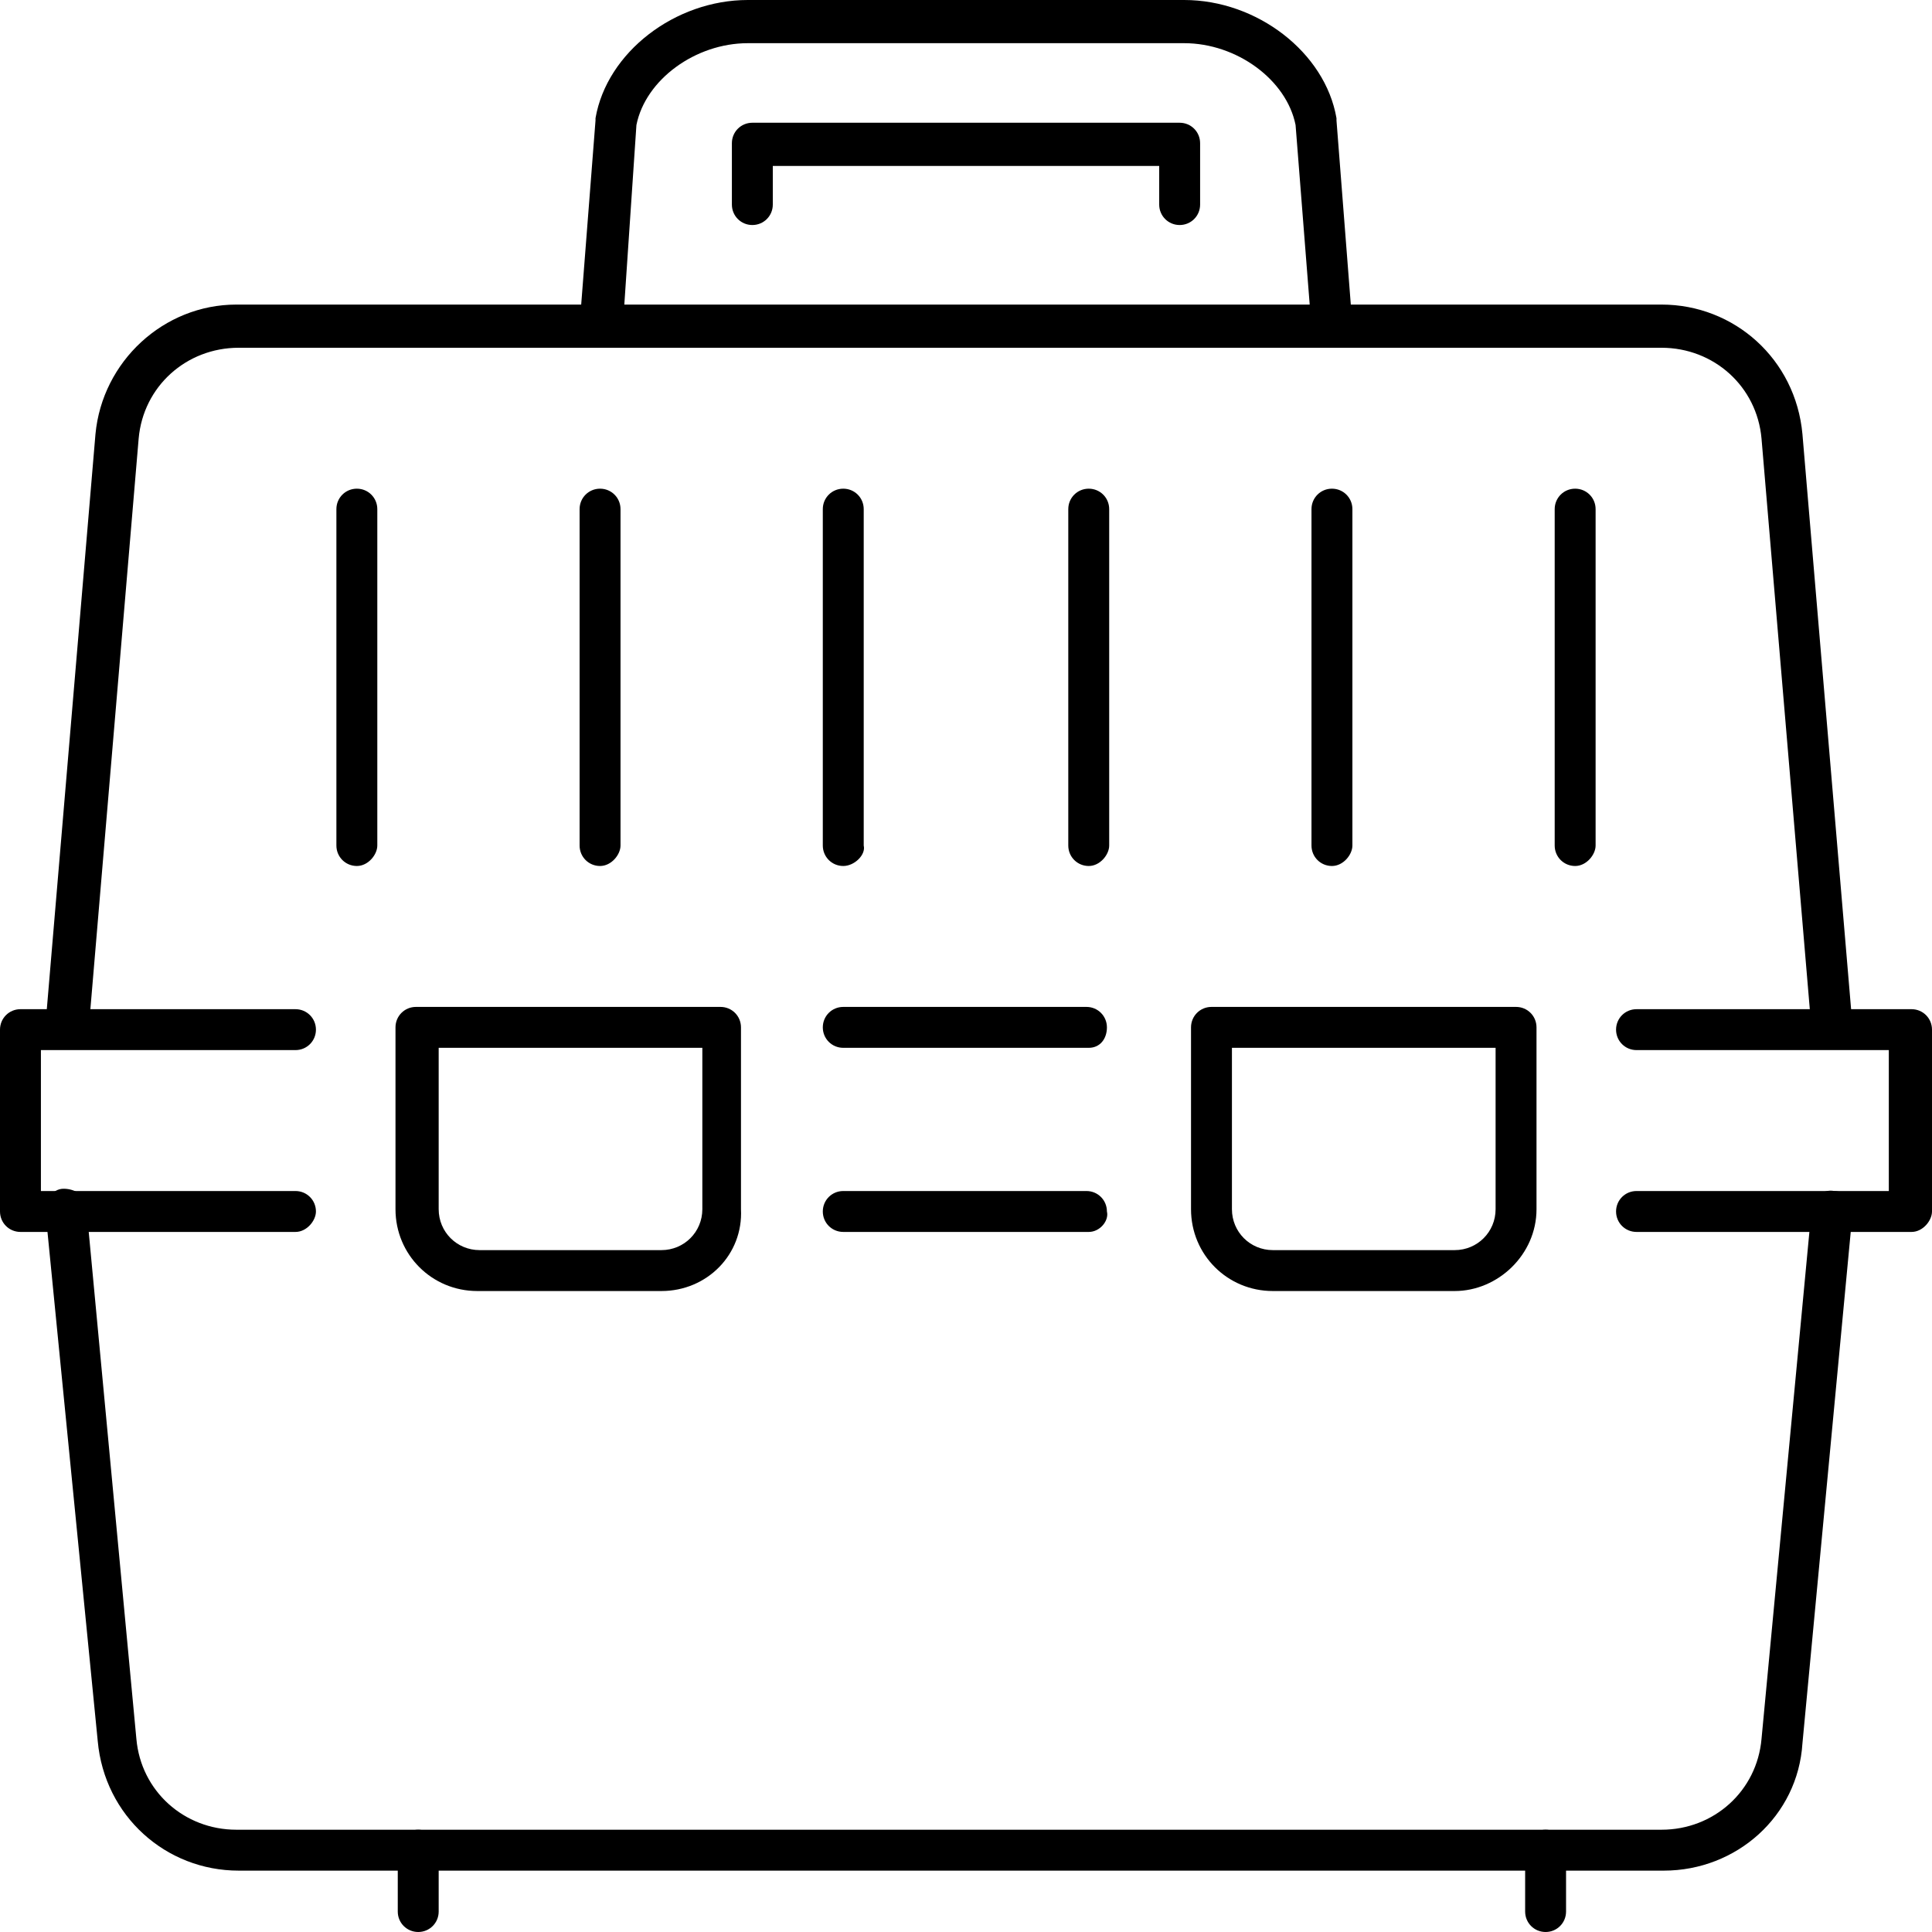 <svg width="85" height="85" viewBox="0 0 85 85" fill="none" xmlns="http://www.w3.org/2000/svg">
<path d="M13 54.2H0.9C0.4 54.2 0 53.8 0 53.3V45.3C0 44.8 0.4 44.4 0.9 44.4H13C13.5 44.4 13.9 44.8 13.9 45.3C13.9 45.8 13.5 46.2 13 46.2H1.8V52.4H13C13.5 52.4 13.9 52.8 13.9 53.3C13.9 53.7 13.5 54.2 13 54.2Z" fill="black"/>
<path d="M47.9 54.2H37.1C36.6 54.2 36.2 53.8 36.2 53.3C36.2 52.8 36.6 52.4 37.1 52.4H47.8C48.3 52.4 48.7 52.8 48.7 53.3C48.8 53.7 48.4 54.2 47.9 54.2Z" fill="black"/>
<path d="M84.1 54.2H72C71.5 54.2 71.1 53.8 71.1 53.3C71.1 52.8 71.5 52.4 72 52.4H83.1V46.2H72C71.5 46.2 71.1 45.8 71.1 45.3C71.1 44.8 71.5 44.4 72 44.4H84.1C84.6 44.4 85 44.8 85 45.3V53.3C85 53.7 84.6 54.2 84.1 54.2Z" fill="black"/>
<path d="M47.9 46.1H37.1C36.6 46.1 36.2 45.7 36.2 45.2C36.2 44.7 36.6 44.3 37.1 44.3H47.8C48.3 44.3 48.7 44.7 48.7 45.2C48.7 45.7 48.4 46.1 47.9 46.1Z" fill="black"/>
<path d="M29.1 56.8H21C19 56.8 17.4 55.2 17.4 53.2V45.2C17.4 44.7 17.8 44.3 18.3 44.3H31.7C32.2 44.3 32.6 44.7 32.6 45.2V53.2C32.7 55.2 31.1 56.8 29.1 56.8ZM19.3 46.1V53.2C19.3 54.2 20.1 55 21.1 55H29.1C30.1 55 30.9 54.2 30.9 53.2V46.1H19.3Z" fill="black"/>
<path d="M64 56.8H56C54 56.8 52.4 55.2 52.4 53.2V45.2C52.4 44.7 52.8 44.3 53.3 44.3H66.7C67.2 44.3 67.6 44.7 67.6 45.2V53.2C67.6 55.2 65.9 56.8 64 56.8ZM54.2 46.1V53.2C54.2 54.2 55 55 56 55H64C65 55 65.8 54.2 65.8 53.2V46.1H54.2Z" fill="black"/>
<path d="M73.2 82.3H10.5C7.3 82.3 4.6 79.9 4.3 76.6L2 53.3C2 52.8 2.3 52.3 2.8 52.3C3.3 52.3 3.8 52.6 3.8 53.1L6 76.5C6.2 78.8 8.1 80.5 10.4 80.5H73.1C75.4 80.5 77.3 78.8 77.5 76.5L79.7 53.2C79.7 52.7 80.2 52.3 80.7 52.4C81.2 52.4 81.6 52.9 81.5 53.4L79.3 76.7C79.1 79.9 76.4 82.3 73.2 82.3Z" fill="black"/>
<path d="M2.9 46.1C2.3 46.1 1.9 45.6 2 45.1L4.2 19.1C4.5 15.9 7.2 13.4 10.4 13.4H73.1C76.3 13.4 79 15.8 79.3 19.1L81.5 45.1C81.5 45.6 81.2 46.1 80.7 46.1C80.2 46.1 79.7 45.8 79.7 45.3L77.5 19.3C77.3 17 75.4 15.3 73.1 15.3H10.5C8.2 15.3 6.3 17 6.1 19.3L3.9 45.3C3.8 45.7 3.4 46.1 2.9 46.1Z" fill="black"/>
<path d="M18.4 85C17.9 85 17.5 84.6 17.5 84.1V81.4C17.5 80.9 17.9 80.5 18.4 80.5C18.9 80.5 19.3 80.9 19.3 81.4V84.1C19.3 84.6 18.9 85 18.4 85Z" fill="black"/>
<path d="M68 85C67.5 85 67.1 84.6 67.1 84.1V81.4C67.1 80.9 67.5 80.5 68 80.5C68.5 80.5 68.9 80.9 68.9 81.4V84.1C68.9 84.6 68.5 85 68 85Z" fill="black"/>
<path d="M47.9 38.1C47.4 38.1 47 37.7 47 37.2V22.4C47 21.9 47.4 21.5 47.9 21.5C48.4 21.5 48.8 21.9 48.8 22.4V37.2C48.8 37.6 48.4 38.1 47.9 38.1Z" fill="black"/>
<path d="M58.6 38.1C58.1 38.1 57.7 37.7 57.7 37.2V22.4C57.7 21.9 58.1 21.5 58.6 21.5C59.1 21.5 59.5 21.9 59.5 22.4V37.2C59.5 37.6 59.1 38.1 58.6 38.1Z" fill="black"/>
<path d="M69.3 38.1C68.8 38.1 68.4 37.7 68.4 37.2V22.4C68.4 21.9 68.8 21.5 69.3 21.5C69.8 21.5 70.2 21.9 70.2 22.4V37.2C70.2 37.6 69.8 38.1 69.3 38.1Z" fill="black"/>
<path d="M26.4 38.1C25.9 38.1 25.5 37.7 25.5 37.2V22.4C25.5 21.9 25.9 21.5 26.4 21.5C26.9 21.5 27.3 21.9 27.3 22.4V37.2C27.3 37.6 26.9 38.1 26.4 38.1Z" fill="black"/>
<path d="M37.1 38.1C36.6 38.1 36.2 37.7 36.2 37.2V22.4C36.2 21.9 36.6 21.5 37.1 21.5C37.6 21.5 38 21.9 38 22.4V37.2C38.1 37.6 37.6 38.1 37.1 38.1Z" fill="black"/>
<path d="M15.7 38.1C15.2 38.1 14.8 37.7 14.8 37.2V22.4C14.8 21.9 15.2 21.5 15.7 21.5C16.2 21.5 16.6 21.9 16.6 22.4V37.2C16.6 37.6 16.2 38.1 15.7 38.1Z" fill="black"/>
<path d="M58.6 15.3C58.1 15.3 57.7 14.9 57.7 14.4L57 5.5C56.6 3.5 54.4 1.9 52.1 1.9H32.9C30.6 1.9 28.4 3.5 28 5.5L27.4 14.4C27.4 14.9 26.9 15.3 26.4 15.3C25.9 15.3 25.5 14.8 25.5 14.3L26.2 5.3V5.2C26.7 2.3 29.7 0 32.9 0H52.1C55.3 0 58.3 2.3 58.8 5.2V5.3L59.5 14.3C59.6 14.8 59.2 15.2 58.6 15.3Z" fill="black"/>
<path d="M51.9 9.9C51.4 9.9 51 9.5 51 9V7.3H34V9C34 9.5 33.6 9.9 33.1 9.9C32.6 9.9 32.2 9.5 32.2 9V6.3C32.2 5.8 32.6 5.4 33.1 5.4H51.9C52.4 5.4 52.8 5.8 52.8 6.3V9C52.8 9.5 52.4 9.9 51.9 9.9Z" fill="black"/>
</svg>
